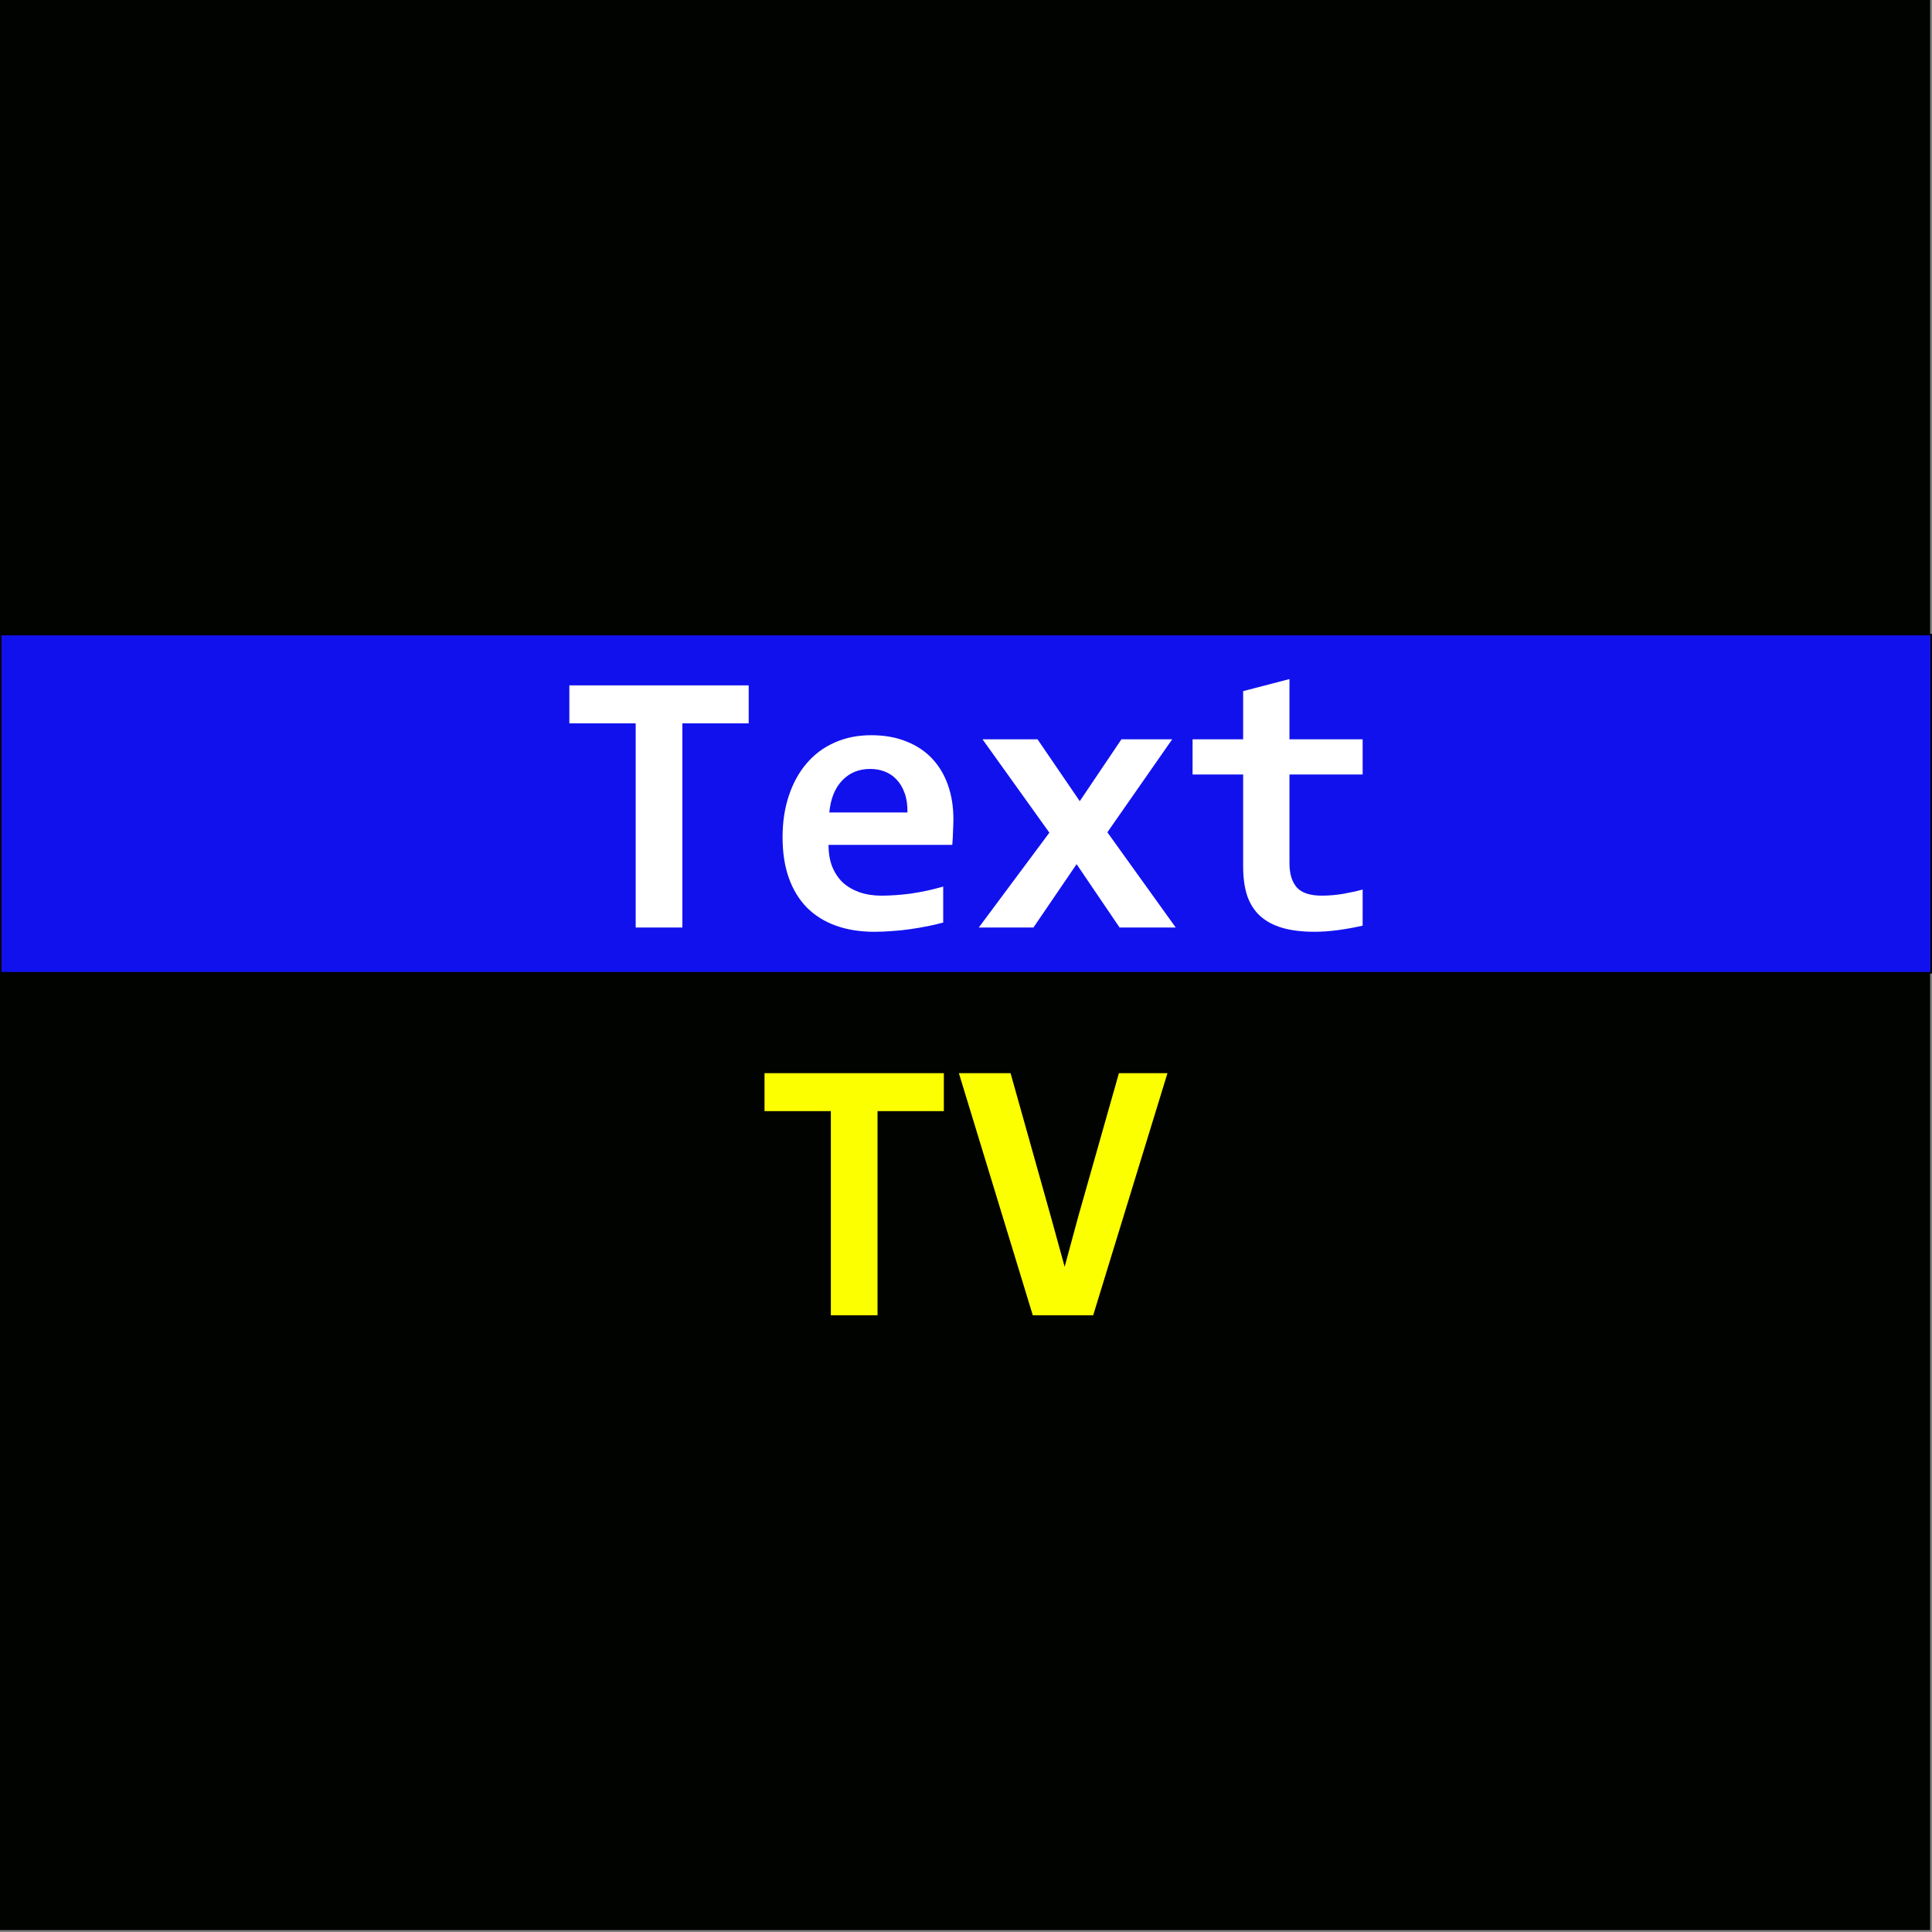 <?xml version="1.0" encoding="UTF-8" standalone="no"?>
<!-- Created with Inkscape (http://www.inkscape.org/) -->

<svg
   xmlns:osb="http://www.openswatchbook.org/uri/2009/osb"
   xmlns:dc="http://purl.org/dc/elements/1.1/"
   xmlns:cc="http://creativecommons.org/ns#"
   xmlns:rdf="http://www.w3.org/1999/02/22-rdf-syntax-ns#"
   xmlns:svg="http://www.w3.org/2000/svg"
   xmlns="http://www.w3.org/2000/svg"
   xmlns:sodipodi="http://sodipodi.sourceforge.net/DTD/sodipodi-0.dtd"
   xmlns:inkscape="http://www.inkscape.org/namespaces/inkscape"
   width="516"
   height="516"
   viewBox="0 0 136.525 136.525"
   version="1.1"
   id="svg8"
   inkscape:version="0.92.4 (5da689c313, 2019-01-14)"
   sodipodi:docname="icon_text_to_path.svg">
  <rect x="0" y="0" width="136.525" height="136.525" fill="#808080" stroke="none"/>
  <title
     id="title4571">App Icon</title>
  <defs
     id="defs2">
    <linearGradient
       id="linearGradient4558"
       osb:paint="solid">
      <stop
         style="stop-color:#0000ff;stop-opacity:1;"
         offset="0"
         id="stop4556" />
    </linearGradient>
  </defs>
  <sodipodi:namedview
     id="base"
     pagecolor="#000000"
     bordercolor="#666666"
     borderopacity="1.0"
     inkscape:pageopacity="0"
     inkscape:pageshadow="2"
     inkscape:zoom="1"
     inkscape:cx="-2.43681"
     inkscape:cy="187.99185"
     inkscape:document-units="mm"
     inkscape:current-layer="layer2"
     showgrid="false"
     inkscape:snap-grids="true"
     units="px"
     width="1024px"
     inkscape:pagecheckerboard="true"
     inkscape:snap-bbox="false"
     inkscape:snap-global="false"
     inkscape:window-width="1920"
     inkscape:window-height="1137"
     inkscape:window-x="-8"
     inkscape:window-y="-8"
     inkscape:window-maximized="1" />
  <g
     inkscape:label="Layer Background"
     inkscape:groupmode="layer"
     id="layerBg"
     transform="translate(0,-134.408)">
    <rect
       width="136.393"
       height="136.393"
       id="rect8"
       x="0"
       y="134.408"
       style="fill:#000300;fill-opacity:1" />
  </g>
  <g
     inkscape:label="Layer 1"
     inkscape:groupmode="layer"
     id="layer1"
     transform="translate(0,-134.408)">
    <rect
       style="fill:#1111ee;fill-opacity:1;fill-rule:evenodd;stroke:#000000;stroke-width:0.105;stroke-linecap:butt;stroke-linejoin:miter;stroke-miterlimit:4;stroke-dasharray:none;stroke-opacity:1"
       id="rect4532"
       width="136.42"
       height="23.895"
       x="0.052"
       y="179.252"
       ry="0" />
  </g>
  <g
     inkscape:groupmode="layer"
     id="layer2"
     inkscape:label="Background"
     transform="translate(0,-134.408)">
    <g
       aria-label="Text"
       style="font-style:normal;font-variant:normal;font-weight:bold;font-stretch:normal;font-size:97.72px;line-height:125%;font-family:Consolas;-inkscape-font-specification:'Consolas Bold';text-align:center;letter-spacing:0px;word-spacing:0px;text-anchor:middle;fill:#ffffff;fill-opacity:1;stroke:none;stroke-width:0.265px;stroke-linecap:butt;stroke-linejoin:miter;stroke-opacity:1"
       id="text4565">
      <path
         d="M 48.22,185.524 V 199.951 H 44.921 V 185.524 H 40.234 v -2.684 h 12.672 v 2.684 z"
         style="font-style:normal;font-variant:normal;font-weight:bold;font-stretch:normal;font-size:26.811px;line-height:125%;font-family:Consolas;-inkscape-font-specification:'Consolas Bold';text-align:center;text-anchor:middle;fill:#ffffff;fill-opacity:1;stroke-width:0.265px"
         id="path823"
         inkscape:connector-curvature="0" />
      <path
         d="m 67.372,192.279 q 0,0.327 -0.026,0.851 -0.013,0.524 -0.052,0.982 h -8.745 q 0,0.877 0.262,1.545 0.275,0.668 0.759,1.126 0.497,0.445 1.178,0.681 0.694,0.236 1.532,0.236 0.969,0 2.068,-0.144 1.113,-0.157 2.304,-0.497 v 2.54 q -0.511,0.144 -1.113,0.262 -0.602,0.118 -1.231,0.209 -0.628,0.092 -1.27,0.131 -0.641,0.052 -1.244,0.052 -1.519,0 -2.723,-0.432 -1.204,-0.432 -2.042,-1.27 -0.838,-0.851 -1.283,-2.095 -0.445,-1.244 -0.445,-2.88 0,-1.623 0.445,-2.946 0.445,-1.335 1.257,-2.278 0.812,-0.956 1.964,-1.466 1.165,-0.524 2.592,-0.524 1.414,0 2.5,0.445 1.087,0.432 1.82,1.218 0.733,0.785 1.113,1.872 0.38,1.087 0.38,2.383 z m -3.247,-0.458 q 0.013,-0.785 -0.196,-1.361 -0.209,-0.589 -0.576,-0.969 -0.353,-0.38 -0.838,-0.563 -0.471,-0.183 -1.021,-0.183 -1.204,0 -1.977,0.812 -0.772,0.799 -0.916,2.265 z"
         style="font-style:normal;font-variant:normal;font-weight:bold;font-stretch:normal;font-size:26.811px;line-height:125%;font-family:Consolas;-inkscape-font-specification:'Consolas Bold';text-align:center;text-anchor:middle;fill:#ffffff;fill-opacity:1;stroke-width:0.265px"
         id="path825"
         inkscape:connector-curvature="0" />
      <path
         d="m 79.115,199.951 -3.037,-4.477 -3.05,4.477 h -3.862 l 4.988,-6.703 -4.726,-6.598 h 3.888 l 2.985,4.373 2.946,-4.373 h 3.587 l -4.582,6.572 4.831,6.729 z"
         style="font-style:normal;font-variant:normal;font-weight:bold;font-stretch:normal;font-size:26.811px;line-height:125%;font-family:Consolas;-inkscape-font-specification:'Consolas Bold';text-align:center;text-anchor:middle;fill:#ffffff;fill-opacity:1;stroke-width:0.265px"
         id="path827"
         inkscape:connector-curvature="0" />
      <path
         d="m 96.291,199.82 q -0.864,0.196 -1.741,0.314 -0.877,0.118 -1.663,0.118 -1.309,0 -2.265,-0.275 -0.943,-0.275 -1.571,-0.838 -0.615,-0.563 -0.916,-1.427 -0.288,-0.877 -0.288,-2.082 v -6.493 h -3.574 v -2.487 h 3.574 v -3.404 l 3.273,-0.851 v 4.255 h 5.171 v 2.487 h -5.171 v 6.258 q 0,1.139 0.524,1.728 0.524,0.576 1.754,0.576 0.785,0 1.532,-0.131 0.746,-0.131 1.362,-0.301 z"
         style="font-style:normal;font-variant:normal;font-weight:bold;font-stretch:normal;font-size:26.811px;line-height:125%;font-family:Consolas;-inkscape-font-specification:'Consolas Bold';text-align:center;text-anchor:middle;fill:#ffffff;fill-opacity:1;stroke-width:0.265px"
         id="path829"
         inkscape:connector-curvature="0" />
    </g>
    <g
       aria-label="TV"
       style="font-style:normal;font-variant:normal;font-weight:bold;font-stretch:normal;font-size:97.719px;line-height:125%;font-family:Consolas;-inkscape-font-specification:'Consolas Bold';letter-spacing:0px;word-spacing:0px;fill:#fcff00;fill-opacity:1;stroke:none;stroke-width:0.265px;stroke-linecap:butt;stroke-linejoin:miter;stroke-opacity:1"
       id="text4569">
      <path
         d="m 62.011,212.926 v 14.427 H 58.712 v -14.427 h -4.687 v -2.684 h 12.672 v 2.684 z"
         style="font-size:26.811px;fill:#fcff00;fill-opacity:1;stroke-width:0.265px"
         id="path832"
         inkscape:connector-curvature="0" />
      <path
         d="m 77.25,227.353 h -4.268 l -5.223,-17.11 h 3.652 l 2.893,10.303 0.929,3.378 0.969,-3.574 2.867,-10.107 h 3.43 z"
         style="font-size:26.811px;fill:#fcff00;fill-opacity:1;stroke-width:0.265px"
         id="path834"
         inkscape:connector-curvature="0" />
    </g>
  </g>
</svg>
